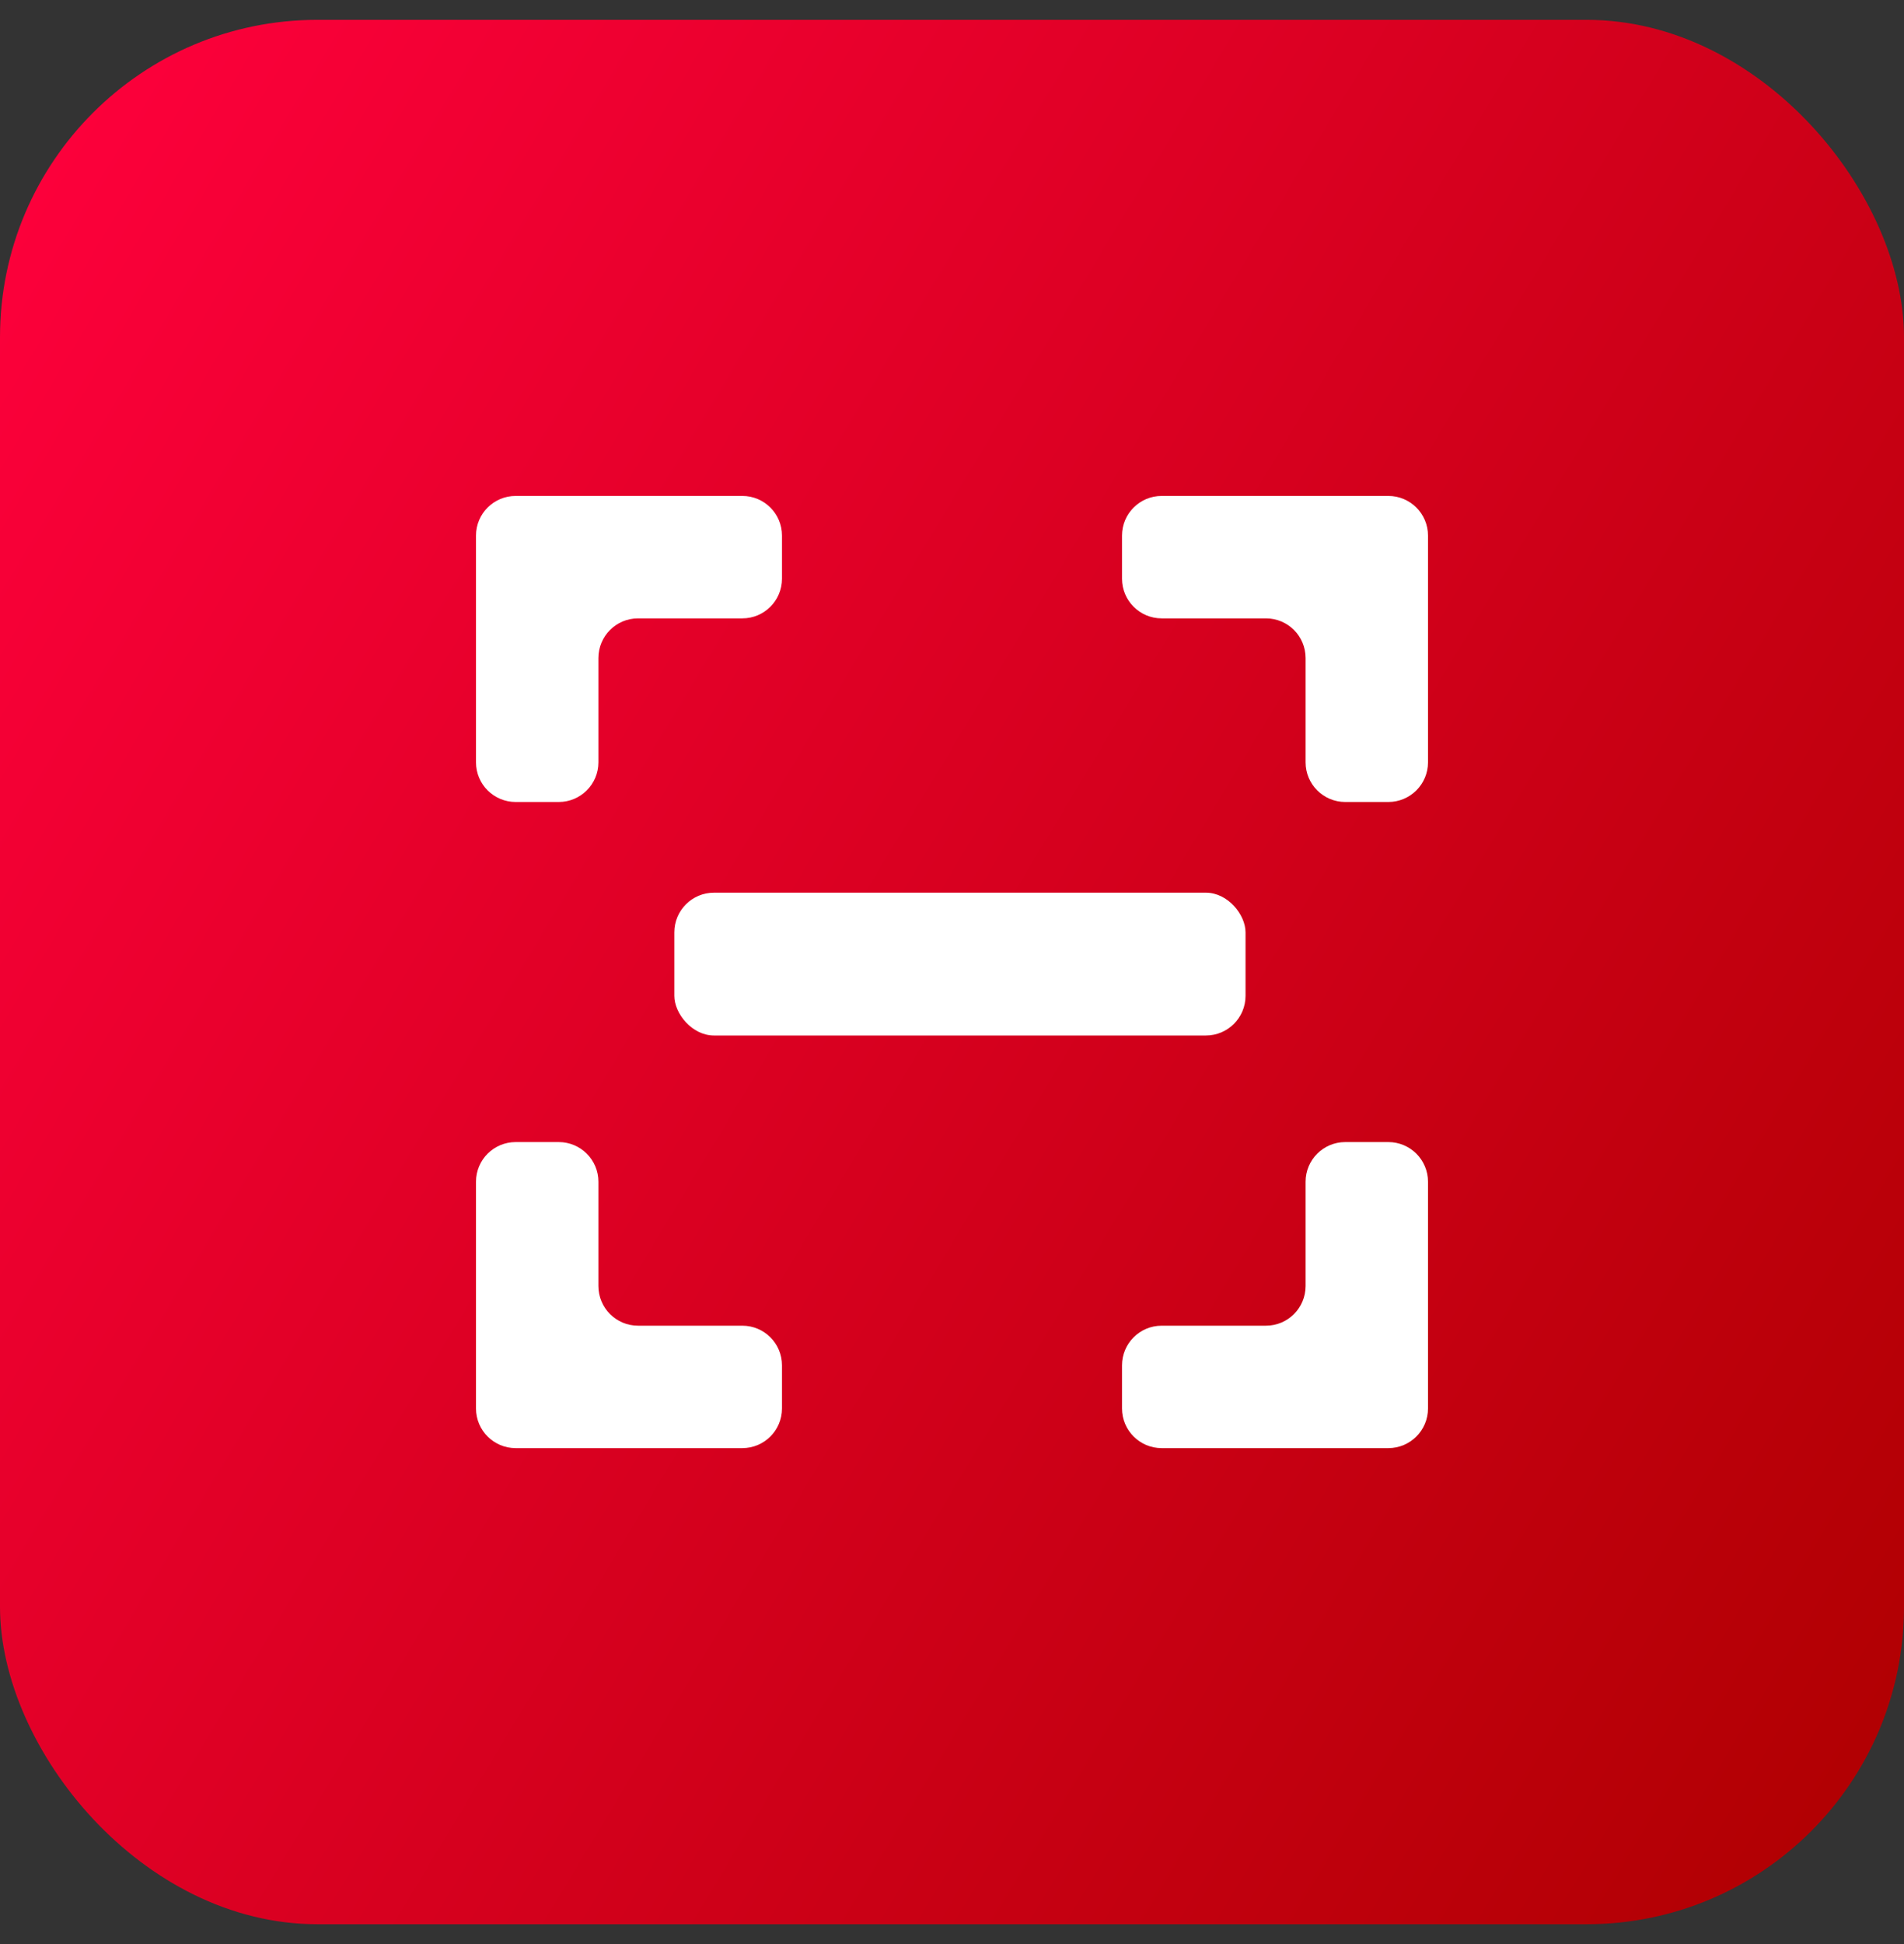 <svg width="48" height="49" viewBox="0 0 48 49" fill="none" xmlns="http://www.w3.org/2000/svg">
<rect x="0" y="0" width="48" height="49" fill="#333333" stroke="none"/>
<rect y="0.5" width="48" height="48" rx="8" fill="url(#paint0_linear_1598_252)"/>
<path d="M15.086 29.786C15.086 29.233 14.638 28.786 14.086 28.786H13C12.448 28.786 12 29.233 12 29.786V35.5C12 36.052 12.448 36.5 13 36.5H18.714C19.267 36.5 19.714 36.052 19.714 35.5V34.414C19.714 33.862 19.267 33.414 18.714 33.414H16.086C15.533 33.414 15.086 32.967 15.086 32.414V29.786ZM12 19.214C12 19.767 12.448 20.214 13 20.214H14.086C14.638 20.214 15.086 19.767 15.086 19.214V16.586C15.086 16.033 15.533 15.586 16.086 15.586H18.714C19.267 15.586 19.714 15.138 19.714 14.586V13.5C19.714 12.948 19.267 12.5 18.714 12.5H13C12.448 12.5 12 12.948 12 13.5V19.214ZM32.914 32.414C32.914 32.967 32.467 33.414 31.914 33.414H29.286C28.733 33.414 28.286 33.862 28.286 34.414V35.5C28.286 36.052 28.733 36.5 29.286 36.5H35C35.552 36.5 36 36.052 36 35.5V29.786C36 29.233 35.552 28.786 35 28.786H33.914C33.362 28.786 32.914 29.233 32.914 29.786V32.414ZM29.286 12.5C28.733 12.5 28.286 12.948 28.286 13.5V14.586C28.286 15.138 28.733 15.586 29.286 15.586H31.914C32.467 15.586 32.914 16.033 32.914 16.586V19.214C32.914 19.767 33.362 20.214 33.914 20.214H35C35.552 20.214 36 19.767 36 19.214V13.5C36 12.948 35.552 12.5 35 12.5H29.286Z" fill="white"/>
<rect x="17" y="22.5" width="14.4" height="3.6" rx="1" fill="white"/>
<defs>
<linearGradient id="paint0_linear_1598_252" x1="0.72" y1="0.5" x2="56.634" y2="34.156" gradientUnits="userSpaceOnUse">
<stop stop-color="#FF003D"/>
<stop offset="1" stop-color="#AE0000"/>
</linearGradient>
</defs>
</svg>
